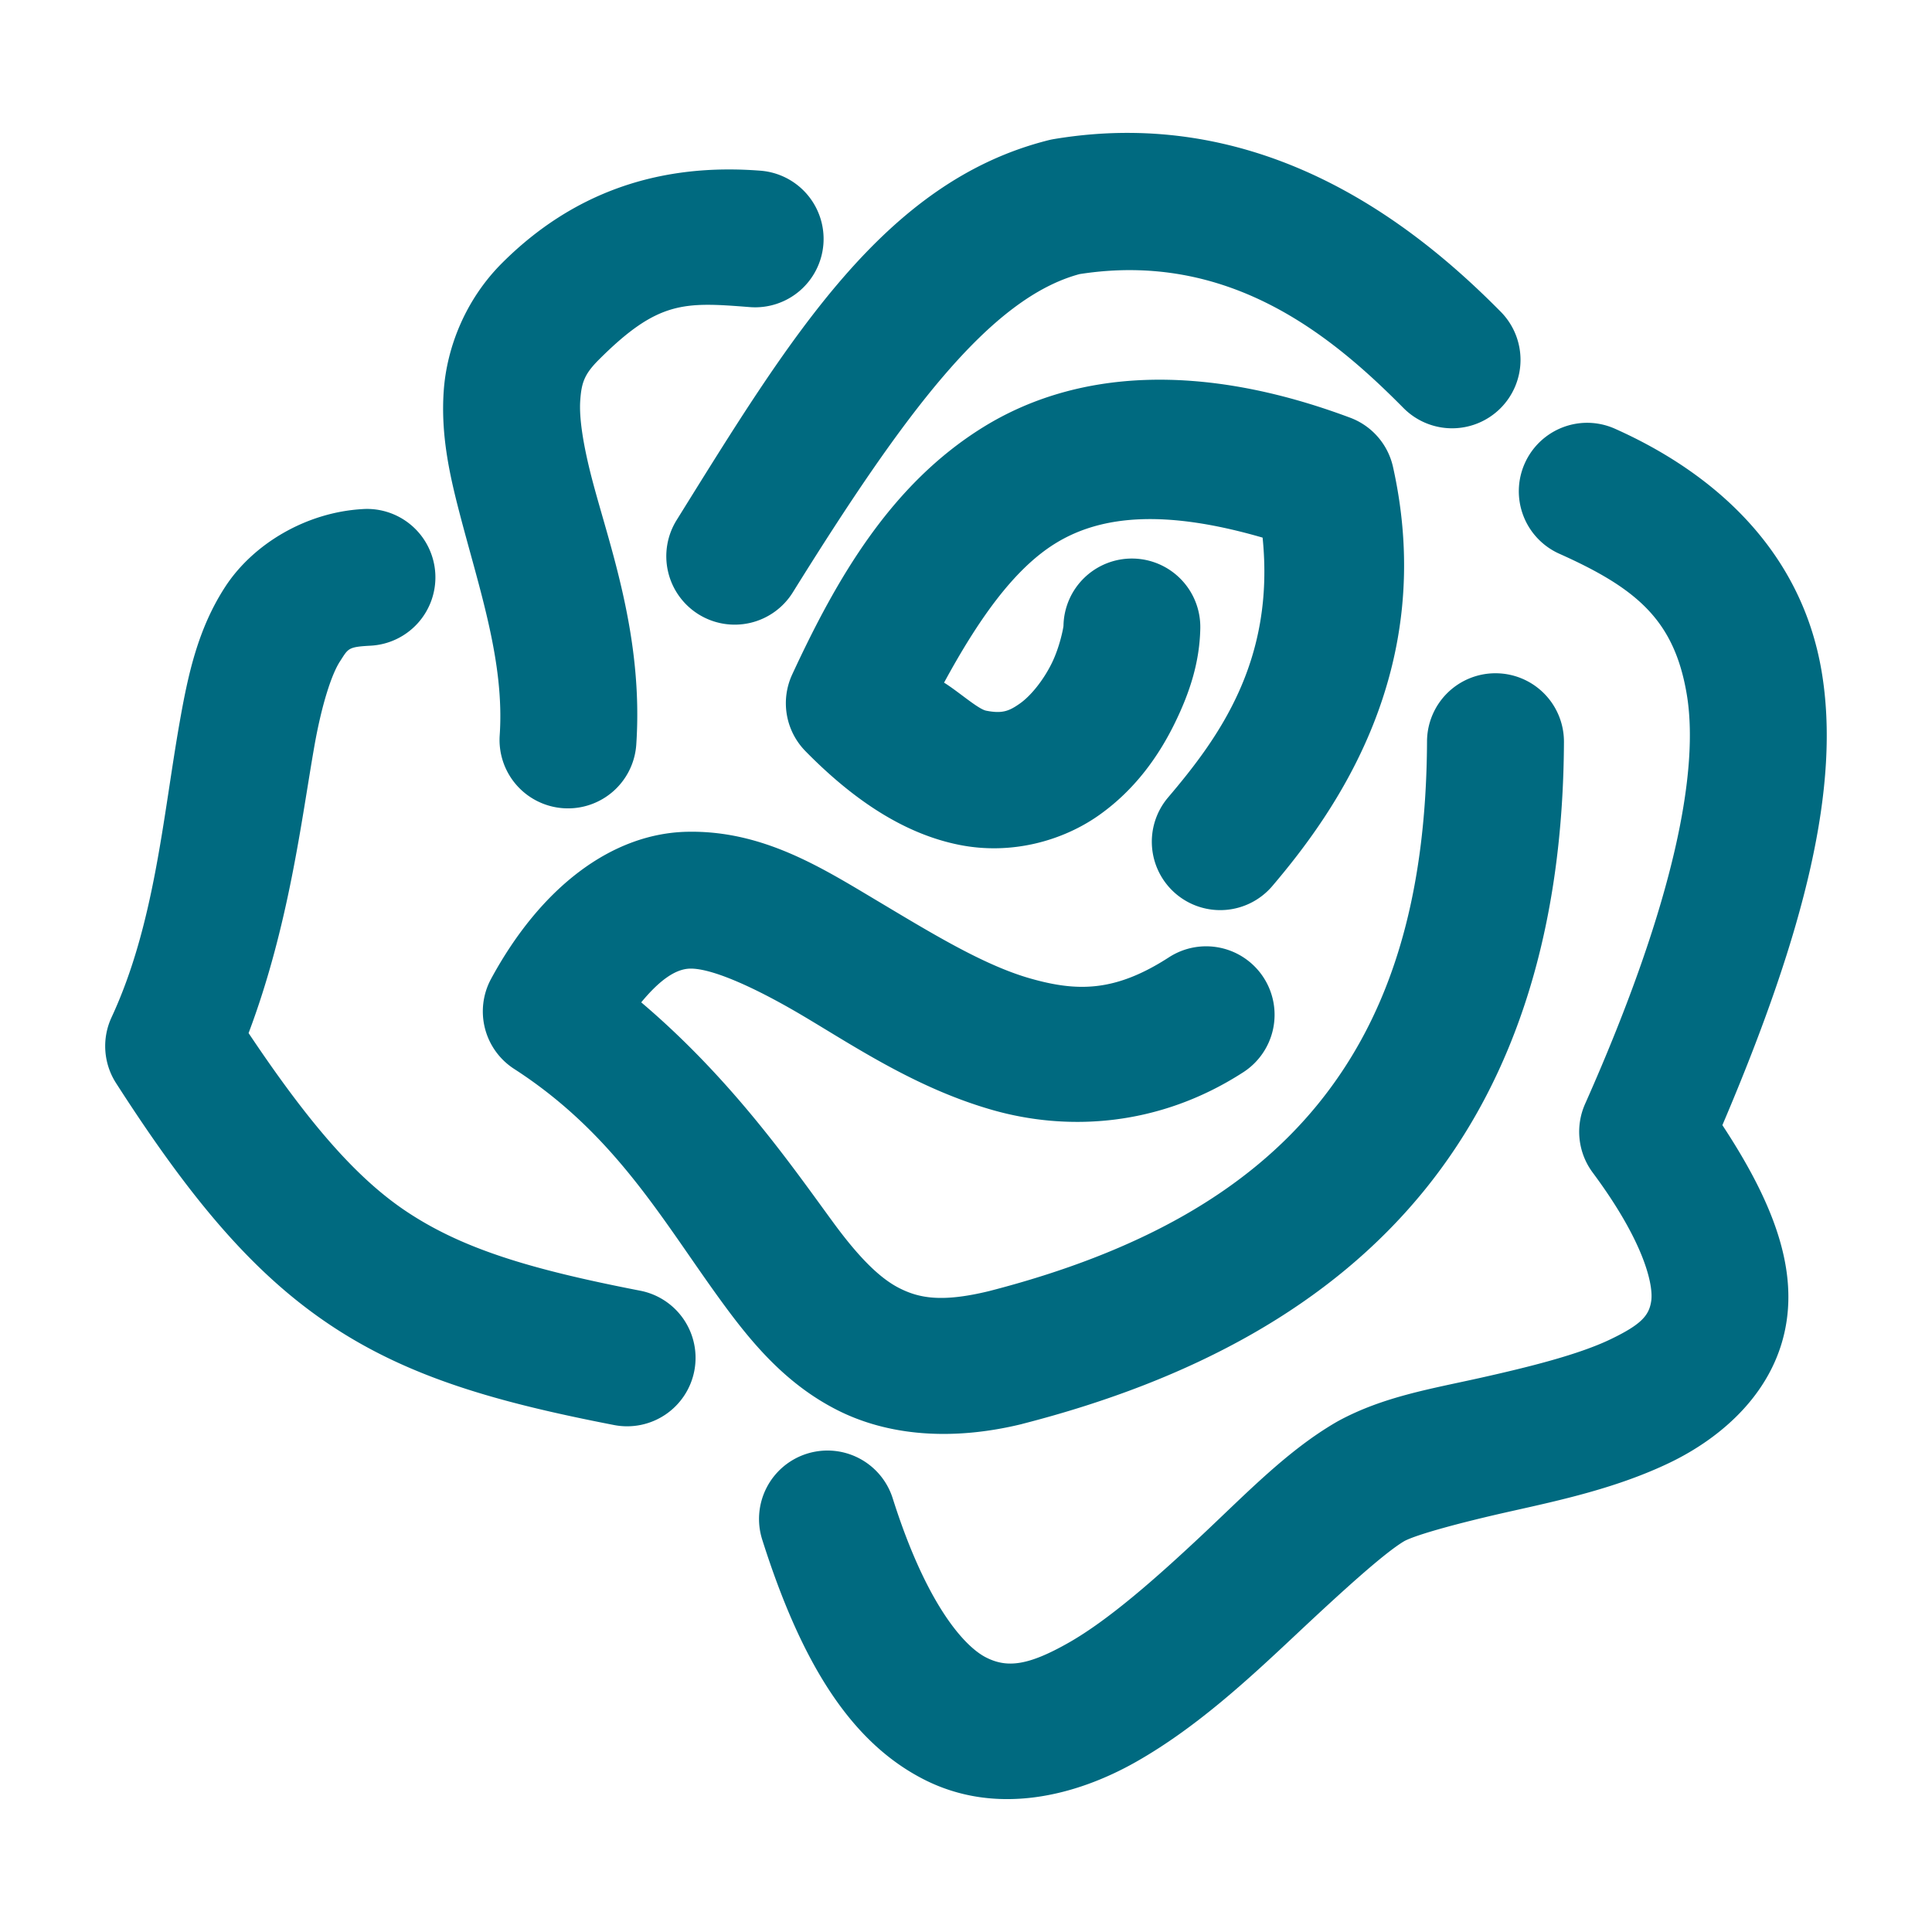 <svg xmlns="http://www.w3.org/2000/svg" width="48" height="48">
	<path d="m 28.09,3.302 c -0.613,-0.005 -1.25,0.044 -1.91,0.154 a 1.7,1.7 0 0 0 -0.137,0.029 C 21.961,4.515 19.632,8.387 16.811,12.921 a 1.7,1.7 0 0 0 0.545,2.342 1.7,1.7 0 0 0 2.342,-0.547 c 2.772,-4.456 4.895,-7.306 7.123,-7.906 3.716,-0.582 6.264,1.523 8.047,3.326 a 1.7,1.7 0 0 0 2.404,0.014 1.7,1.7 0 0 0 0.014,-2.404 C 35.5,5.939 32.38,3.334 28.09,3.302 Z m -9.959,0.908 c -1.815,-0.004 -3.846,0.512 -5.662,2.33 -0.903,0.904 -1.37,2.088 -1.445,3.176 -0.075,1.088 0.145,2.077 0.393,3.029 0.495,1.904 1.122,3.705 0.998,5.523 a 1.7,1.7 0 0 0 1.582,1.812 1.7,1.7 0 0 0 1.811,-1.58 C 15.99,15.806 15.137,13.547 14.705,11.888 14.49,11.058 14.386,10.392 14.416,9.952 c 0.03,-0.439 0.1,-0.652 0.457,-1.01 1.475,-1.476 2.12,-1.441 3.758,-1.312 a 1.7,1.7 0 0 0 1.826,-1.563 1.7,1.7 0 0 0 -1.562,-1.826 c -0.249,-0.019 -0.504,-0.031 -0.764,-0.031 z m 10.32,5.23 c -1.528,0.055 -2.877,0.463 -4.025,1.174 -2.296,1.423 -3.639,3.758 -4.744,6.143 a 1.7,1.7 0 0 0 0.328,1.904 c 1.269,1.293 2.531,2.075 3.836,2.332 1.305,0.257 2.576,-0.113 3.467,-0.746 0.891,-0.633 1.473,-1.464 1.869,-2.27 0.396,-0.806 0.624,-1.557 0.639,-2.371 a 1.7,1.7 0 0 0 -1.67,-1.729 1.7,1.7 0 0 0 -1.729,1.67 c -6.45e-4,0.036 -0.086,0.513 -0.291,0.93 -0.205,0.417 -0.514,0.804 -0.787,0.998 -0.274,0.194 -0.442,0.26 -0.842,0.182 -0.203,-0.04 -0.693,-0.478 -1.047,-0.697 0.828,-1.524 1.713,-2.807 2.762,-3.457 1.16,-0.719 2.768,-0.837 5.152,-0.146 0.31,3.052 -1.082,4.966 -2.348,6.455 a 1.7,1.7 0 0 0 0.195,2.396 1.7,1.7 0 0 0 2.395,-0.195 c 1.541,-1.813 4.122,-5.369 2.998,-10.412 A 1.7,1.7 0 0 0 33.545,10.378 C 31.686,9.682 29.979,9.385 28.451,9.44 Z M 39.381,10.505 a 1.7,1.7 0 0 0 -1.498,1.006 1.7,1.7 0 0 0 0.857,2.246 c 1.934,0.865 2.856,1.655 3.166,3.486 0.31,1.831 -0.251,5.07 -2.525,10.184 a 1.7,1.7 0 0 0 0.189,1.705 c 1.321,1.778 1.506,2.825 1.455,3.184 -0.051,0.359 -0.233,0.585 -1.018,0.961 -0.784,0.376 -2.003,0.682 -3.225,0.955 -1.221,0.273 -2.409,0.464 -3.525,1.068 a 1.7,1.7 0 0 0 -0.041,0.023 c -1.213,0.7 -2.227,1.759 -3.355,2.818 -1.129,1.06 -2.314,2.106 -3.311,2.672 -0.997,0.566 -1.525,0.637 -2.057,0.363 -0.532,-0.273 -1.476,-1.304 -2.314,-3.951 a 1.7,1.7 0 0 0 -2.135,-1.107 1.7,1.7 0 0 0 -1.107,2.133 c 0.972,3.067 2.195,5.022 4.002,5.951 1.807,0.929 3.79,0.42 5.291,-0.432 1.501,-0.852 2.801,-2.063 3.959,-3.15 1.149,-1.079 2.206,-2.041 2.705,-2.334 0.314,-0.165 1.401,-0.461 2.631,-0.736 1.239,-0.277 2.65,-0.582 3.953,-1.207 1.303,-0.625 2.665,-1.79 2.914,-3.551 0.213,-1.509 -0.448,-3.089 -1.6,-4.838 2.075,-4.868 2.943,-8.452 2.465,-11.277 -0.51,-3.01 -2.673,-4.926 -5.129,-6.023 A 1.7,1.7 0 0 0 39.381,10.505 Z M 9.065,12.645 a 1.7,1.7 0 0 0 -0.039,0.002 c -1.439,0.077 -2.75,0.884 -3.432,1.934 -0.682,1.05 -0.925,2.193 -1.133,3.377 -0.416,2.368 -0.62,5.013 -1.689,7.316 a 1.7,1.7 0 0 0 0.111,1.635 c 1.823,2.837 3.384,4.723 5.34,6.023 1.955,1.3 4.15,1.912 7.035,2.473 a 1.7,1.7 0 0 0 1.992,-1.346 1.7,1.7 0 0 0 -1.344,-1.992 C 13.162,31.534 11.491,31.025 10.104,30.103 8.847,29.267 7.657,27.882 6.176,25.667 7.18,23.002 7.488,20.373 7.809,18.546 7.991,17.511 8.237,16.754 8.446,16.433 8.655,16.111 8.639,16.072 9.207,16.042 A 1.7,1.7 0 0 0 10.815,14.253 1.7,1.7 0 0 0 9.065,12.645 Z m 28.096,4.082 a 1.7,1.7 0 0 0 -1.707,1.693 c -0.018,4 -0.963,6.867 -2.715,9.018 -1.749,2.147 -4.404,3.671 -8.166,4.639 -1.185,0.288 -1.744,0.173 -2.234,-0.076 -0.491,-0.25 -1.012,-0.776 -1.637,-1.629 -1.033,-1.411 -2.51,-3.551 -4.771,-5.469 0.47,-0.568 0.863,-0.831 1.215,-0.838 0.523,-0.01 1.573,0.439 2.867,1.211 1.294,0.772 2.806,1.778 4.65,2.303 1.845,0.525 4.115,0.424 6.225,-0.939 a 1.7,1.7 0 0 0 0.506,-2.352 1.7,1.7 0 0 0 -2.352,-0.504 c -1.338,0.865 -2.278,0.858 -3.447,0.525 -1.169,-0.333 -2.475,-1.139 -3.84,-1.953 -1.365,-0.814 -2.814,-1.726 -4.674,-1.691 -1.86,0.035 -3.633,1.354 -4.879,3.652 a 1.7,1.7 0 0 0 0.572,2.24 c 2.54,1.639 3.711,3.811 5.184,5.822 0.736,1.006 1.578,2.011 2.84,2.652 1.262,0.641 2.849,0.773 4.586,0.35 a 1.7,1.7 0 0 0 0.02,-0.006 c 4.24,-1.088 7.65,-2.938 9.973,-5.789 2.322,-2.851 3.458,-6.608 3.479,-11.152 a 1.7,1.7 0 0 0 -1.693,-1.707 z" fill="#006A80"/>
</svg>
